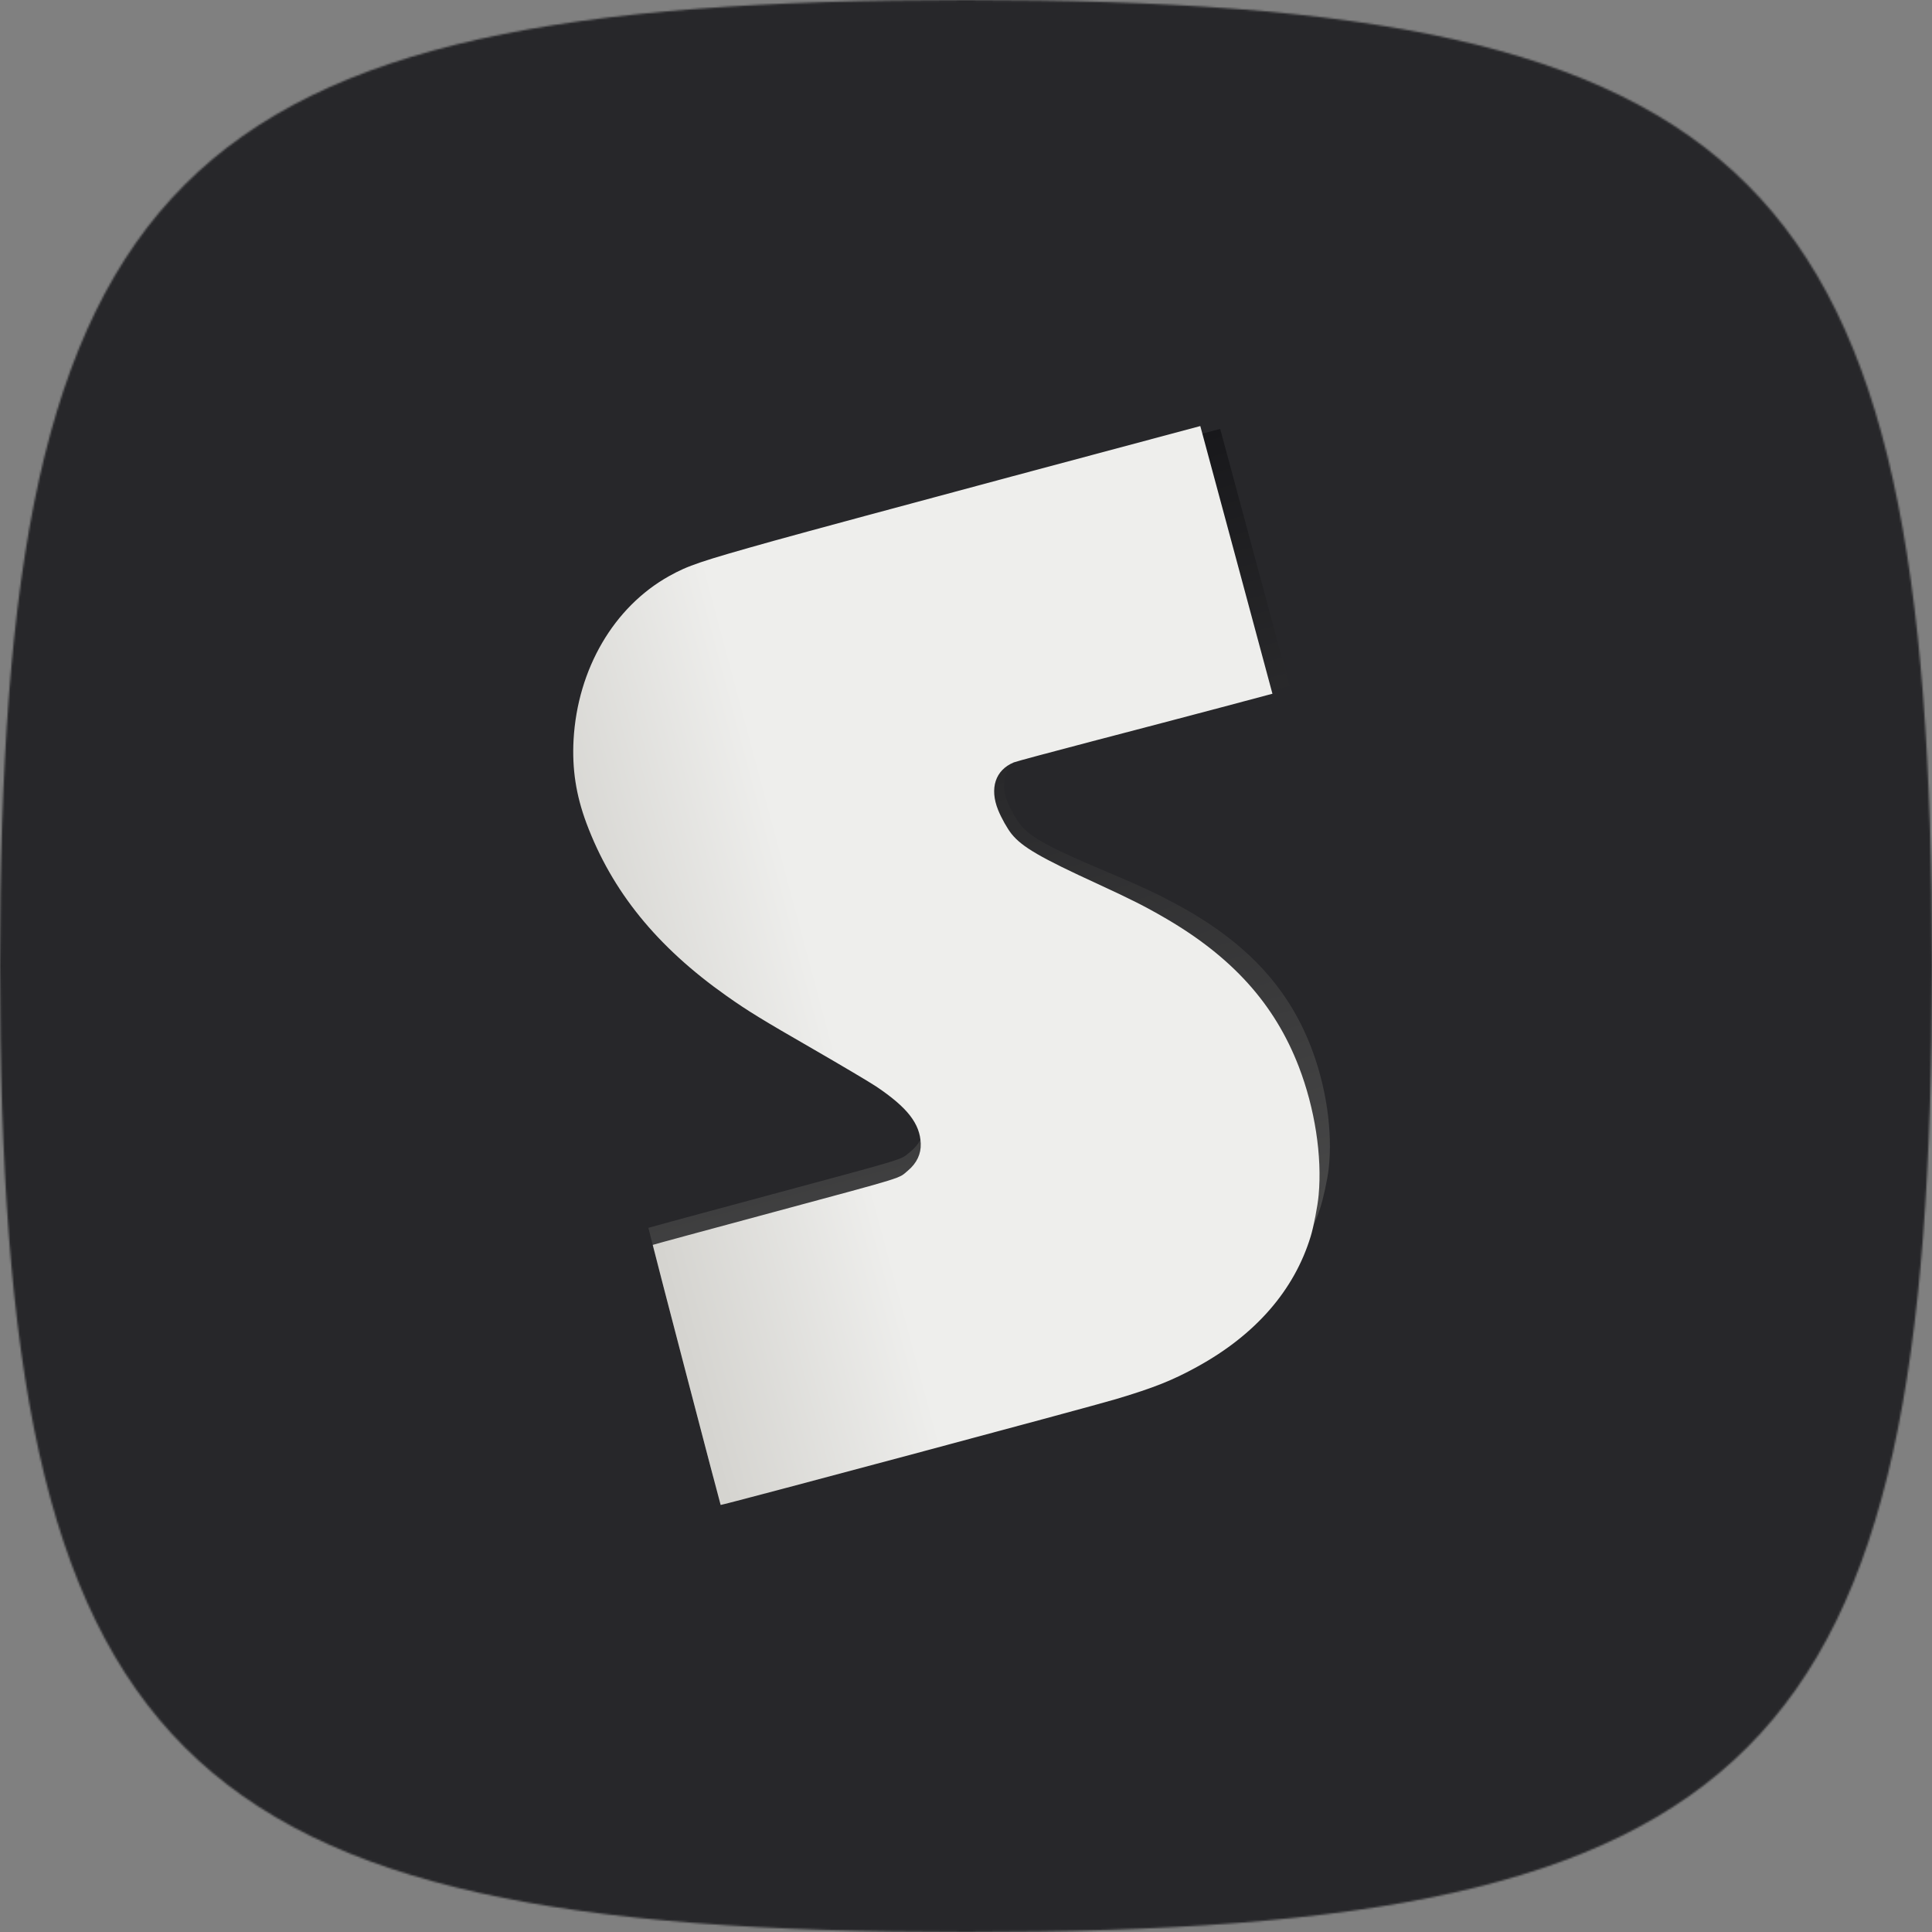<svg xmlns="http://www.w3.org/2000/svg" width="1024" height="1024" fill="none" viewBox="0 0 1024 1024"><rect x="0" y="0" width="1024" height="1024" fill="#808080" stroke="none"/><mask id="mask0_309_4359" style="mask-type:alpha" width="1024" height="1024" x="0" y="0" maskUnits="userSpaceOnUse"><path fill="#C4C4C4" d="M0 512C0 90.368 90.368 0 512 0C933.632 0 1024 90.368 1024 512C1024 933.632 933.632 1024 512 1024C90.368 1024 0 933.632 0 512Z"/></mask><g mask="url(#mask0_309_4359)"><rect width="1024" height="1024" fill="#27272A"/><path fill="url(#paint0_linear_309_4359)" d="M414.95 289.671C374.868 300.865 368.636 302.949 358.189 308.559C327.98 324.84 307.894 356.848 305.12 393.065C304.016 408.038 305.947 421.33 311.366 435.63C324.568 470.253 348.369 498.192 385.542 522.713C397.116 530.361 404.55 534.571 432.029 549.244C447.472 557.51 462.73 565.907 465.912 567.908C482.552 578.333 489.239 586.505 489.458 596.7C489.587 601.957 487.124 606.752 482.365 610.549C476.845 614.964 482.759 613.172 409.599 632.9C373.322 642.661 343.638 650.698 343.659 650.775C343.556 651.05 378.011 783.093 378.175 783.214C378.649 783.5 578.62 730.001 593.07 725.674C613.651 719.539 623.554 715.687 637.178 708.439C668.95 691.575 690.24 668.505 699.549 640.873C701.23 635.958 703.614 625.107 704.214 619.613C706.484 599.614 702.863 575.24 694.565 554.145C682.005 522.244 659.412 498.488 623.11 479.026C612.752 473.45 604.897 469.807 587.49 462.44C556.577 449.431 546.827 444.147 541.232 437.584C538.965 434.884 535.882 429.632 534.148 425.466C529.546 414.379 532.981 404.983 543.049 400.921C544.283 400.425 563.538 395.265 585.867 389.406C608.208 383.585 639.301 375.378 654.986 371.216L683.467 363.626L665.11 295.448L646.723 227.319L545.092 254.51C489.221 269.48 430.625 285.305 414.95 289.671Z"/><path fill="url(#paint1_linear_309_4359)" d="M409.99 286.678C370.879 297.631 364.804 299.689 354.654 305.335C325.305 321.72 306.134 354.572 304.002 392.067C303.164 407.569 305.272 421.378 310.816 436.289C324.32 472.392 348.106 501.738 384.945 527.758C396.415 535.874 403.771 540.358 430.947 556.014C446.22 564.832 461.314 573.785 464.466 575.91C480.947 586.986 487.635 595.566 488.015 606.137C488.227 611.588 485.89 616.518 481.286 620.377C475.947 624.863 481.715 623.102 410.317 642.362C374.913 651.892 345.944 659.74 345.966 659.82C345.87 660.104 381.79 797.531 381.953 797.659C382.422 797.964 577.584 745.756 591.68 741.506C611.755 735.481 621.401 731.649 634.639 724.358C665.511 707.392 686.007 683.826 694.684 655.335C696.252 650.267 698.413 639.059 698.912 633.373C700.813 612.681 696.868 587.357 688.39 565.357C675.559 532.086 653.026 507.095 617.123 486.332C606.879 480.384 599.12 476.481 581.936 468.563C551.42 454.576 541.776 448.94 536.185 442.047C533.919 439.211 530.812 433.717 529.045 429.371C524.353 417.804 527.568 408.12 537.371 404.073C538.573 403.579 557.364 398.544 579.159 392.833C600.965 387.162 631.312 379.16 646.621 375.101L674.417 367.696L655.315 296.728L636.184 225.811L536.997 252.345C482.47 266.956 425.285 282.407 409.99 286.678Z"/></g><defs><linearGradient id="paint0_linear_309_4359" x1="573.125" x2="452.043" y1="731.325" y2="279.442" gradientUnits="userSpaceOnUse"><stop stop-color="#4E4E4E"/><stop offset="1" stop-color="#18181B"/></linearGradient><linearGradient id="paint1_linear_309_4359" x1="319.015" x2="699.391" y1="562.819" y2="460.898" gradientUnits="userSpaceOnUse"><stop stop-color="#D5D4D0"/><stop offset=".01" stop-color="#D5D4D0"/><stop offset=".31" stop-color="#EEEEEC"/></linearGradient></defs></svg>